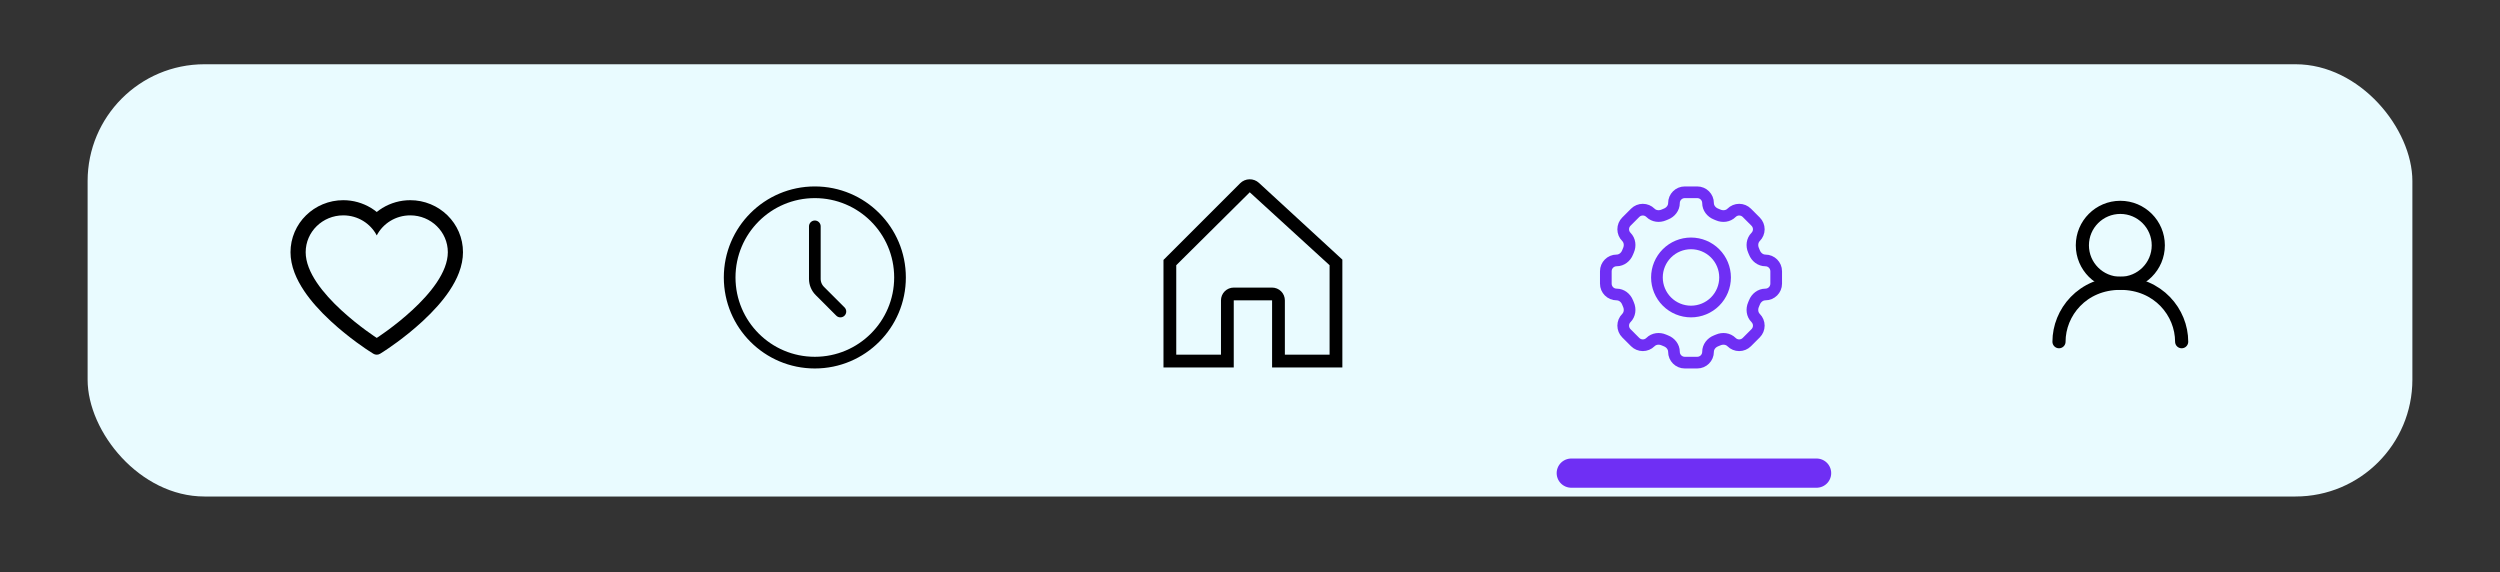 <svg width="428" height="98" viewBox="0 0 428 98" fill="none" xmlns="http://www.w3.org/2000/svg">
<rect x="0" y="0" width="428" height="98" fill="#333333" stroke="none"/>
<rect x="15" y="11" width="398" height="74" rx="20" fill="#E9FBFF"/>
<path d="M363 48.5C366.59 48.5 369.5 45.59 369.5 42C369.5 38.41 366.59 35.5 363 35.5C359.41 35.5 356.5 38.41 356.5 42C356.5 45.59 359.41 48.5 363 48.5Z" stroke="black" stroke-width="2.25" stroke-linecap="round" stroke-linejoin="round"/>
<path d="M352.5 58.5C352.5 53.5 356.5 48.5 363 48.5C369.5 48.5 373.5 53.5 373.5 58.5" stroke="black" stroke-width="2.25" stroke-linecap="round" stroke-linejoin="round"/>
<path d="M269 81H311" stroke="#6F2FF4" stroke-width="5" stroke-linecap="round"/>
<path d="M292.417 34.767C292.417 33.745 291.588 32.917 290.566 32.917H288.435C287.412 32.917 286.583 33.745 286.583 34.767C286.583 35.61 286.006 36.334 285.22 36.643C285.096 36.692 284.972 36.745 284.851 36.797C284.076 37.133 283.156 37.031 282.558 36.434C282.211 36.087 281.741 35.893 281.25 35.893C280.76 35.893 280.289 36.087 279.942 36.434L278.434 37.942C278.087 38.289 277.893 38.76 277.893 39.25C277.893 39.741 278.087 40.211 278.434 40.558C279.032 41.156 279.134 42.075 278.796 42.851C278.743 42.973 278.692 43.096 278.643 43.22C278.334 44.006 277.61 44.583 276.767 44.583C275.745 44.583 274.917 45.412 274.917 46.434V48.566C274.917 49.588 275.745 50.417 276.767 50.417C277.61 50.417 278.334 50.994 278.643 51.78C278.692 51.904 278.745 52.028 278.796 52.149C279.133 52.923 279.031 53.844 278.434 54.442C278.087 54.789 277.893 55.259 277.893 55.75C277.893 56.24 278.087 56.711 278.434 57.058L279.942 58.566C280.289 58.913 280.76 59.107 281.25 59.107C281.741 59.107 282.211 58.913 282.558 58.566C283.156 57.968 284.075 57.866 284.851 58.203C284.972 58.257 285.096 58.308 285.22 58.357C286.006 58.666 286.583 59.39 286.583 60.233C286.583 61.255 287.412 62.083 288.434 62.083H290.566C291.588 62.083 292.417 61.255 292.417 60.233C292.417 59.39 292.994 58.666 293.78 58.356C293.904 58.308 294.028 58.257 294.149 58.204C294.923 57.866 295.844 57.969 296.44 58.566C296.612 58.738 296.816 58.874 297.041 58.967C297.265 59.06 297.506 59.108 297.749 59.108C297.992 59.108 298.233 59.06 298.457 58.967C298.682 58.874 298.886 58.738 299.058 58.566L300.566 57.058C300.913 56.711 301.107 56.24 301.107 55.75C301.107 55.259 300.913 54.789 300.566 54.442C299.968 53.844 299.866 52.925 300.203 52.149C300.257 52.028 300.308 51.904 300.357 51.78C300.666 50.994 301.39 50.417 302.233 50.417C303.255 50.417 304.083 49.588 304.083 48.566V46.435C304.083 45.413 303.255 44.585 302.233 44.585C301.39 44.585 300.666 44.007 300.356 43.221C300.307 43.097 300.256 42.974 300.203 42.852C299.867 42.078 299.969 41.158 300.566 40.56C300.913 40.213 301.107 39.742 301.107 39.252C301.107 38.761 300.913 38.291 300.566 37.944L299.058 36.436C298.711 36.089 298.24 35.894 297.75 35.894C297.259 35.894 296.789 36.089 296.442 36.436C295.844 37.033 294.925 37.136 294.149 36.799C294.027 36.745 293.904 36.694 293.78 36.644C292.994 36.334 292.417 35.61 292.417 34.769V34.767Z" stroke="#6F2FF4" stroke-width="2"/>
<path d="M295.333 47.5C295.333 49.047 294.719 50.531 293.625 51.625C292.531 52.719 291.047 53.333 289.5 53.333C287.953 53.333 286.469 52.719 285.375 51.625C284.281 50.531 283.667 49.047 283.667 47.5C283.667 45.953 284.281 44.469 285.375 43.375C286.469 42.281 287.953 41.667 289.5 41.667C291.047 41.667 292.531 42.281 293.625 43.375C294.719 44.469 295.333 45.953 295.333 47.5V47.5Z" stroke="#6F2FF4" stroke-width="2"/>
<path d="M229.106 43.796L215.531 31.307C215.089 30.901 214.508 30.681 213.909 30.694C213.309 30.706 212.738 30.95 212.314 31.374L199.828 43.859L199.188 44.5V62.906H211.219V51.422H217.781V62.906H229.812V44.446L229.106 43.796ZM213.956 32.881C213.975 32.881 213.963 32.885 213.955 32.893C213.946 32.885 213.936 32.881 213.956 32.881ZM227.625 60.719H219.969V51.422C219.969 50.842 219.738 50.285 219.328 49.875C218.918 49.465 218.361 49.234 217.781 49.234H211.219C210.639 49.234 210.082 49.465 209.672 49.875C209.262 50.285 209.031 50.842 209.031 51.422V60.719H201.375V45.406L213.956 32.921C213.957 32.92 213.957 32.919 213.957 32.918L227.625 45.406V60.719Z" fill="black"/>
<path d="M139.5 62.083C147.554 62.083 154.083 55.554 154.083 47.5C154.083 39.446 147.554 32.917 139.5 32.917C131.446 32.917 124.917 39.446 124.917 47.5C124.917 55.554 131.446 62.083 139.5 62.083Z" stroke="black" stroke-width="2" stroke-linecap="round" stroke-linejoin="round"/>
<path d="M143.875 53.333L140.355 49.813C139.808 49.266 139.5 48.524 139.5 47.751V38.75" stroke="black" stroke-width="2" stroke-linecap="round" stroke-linejoin="round"/>
<path d="M78.548 39.693C78.09 38.633 77.429 37.671 76.603 36.863C75.776 36.053 74.802 35.409 73.732 34.966C72.623 34.506 71.433 34.27 70.232 34.273C68.547 34.273 66.903 34.734 65.474 35.605C65.132 35.814 64.808 36.043 64.5 36.292C64.192 36.043 63.868 35.814 63.526 35.605C62.097 34.734 60.453 34.273 58.768 34.273C57.555 34.273 56.379 34.505 55.268 34.966C54.195 35.411 53.227 36.05 52.397 36.863C51.57 37.67 50.909 38.632 50.452 39.693C49.977 40.797 49.734 41.97 49.734 43.176C49.734 44.315 49.967 45.501 50.428 46.707C50.815 47.715 51.368 48.761 52.076 49.817C53.197 51.489 54.738 53.232 56.652 54.999C59.824 57.928 62.965 59.952 63.099 60.034L63.909 60.553C64.268 60.782 64.729 60.782 65.088 60.553L65.898 60.034C66.031 59.948 69.169 57.928 72.344 54.999C74.258 53.232 75.8 51.489 76.921 49.817C77.628 48.761 78.186 47.715 78.568 46.707C79.03 45.501 79.262 44.315 79.262 43.176C79.266 41.97 79.023 40.797 78.548 39.693ZM64.5 57.85C64.5 57.85 52.332 50.053 52.332 43.176C52.332 39.693 55.213 36.87 58.768 36.87C61.267 36.87 63.434 38.265 64.5 40.302C65.566 38.265 67.733 36.87 70.232 36.87C73.787 36.87 76.668 39.693 76.668 43.176C76.668 50.053 64.5 57.85 64.5 57.85Z" fill="black"/>
</svg>
